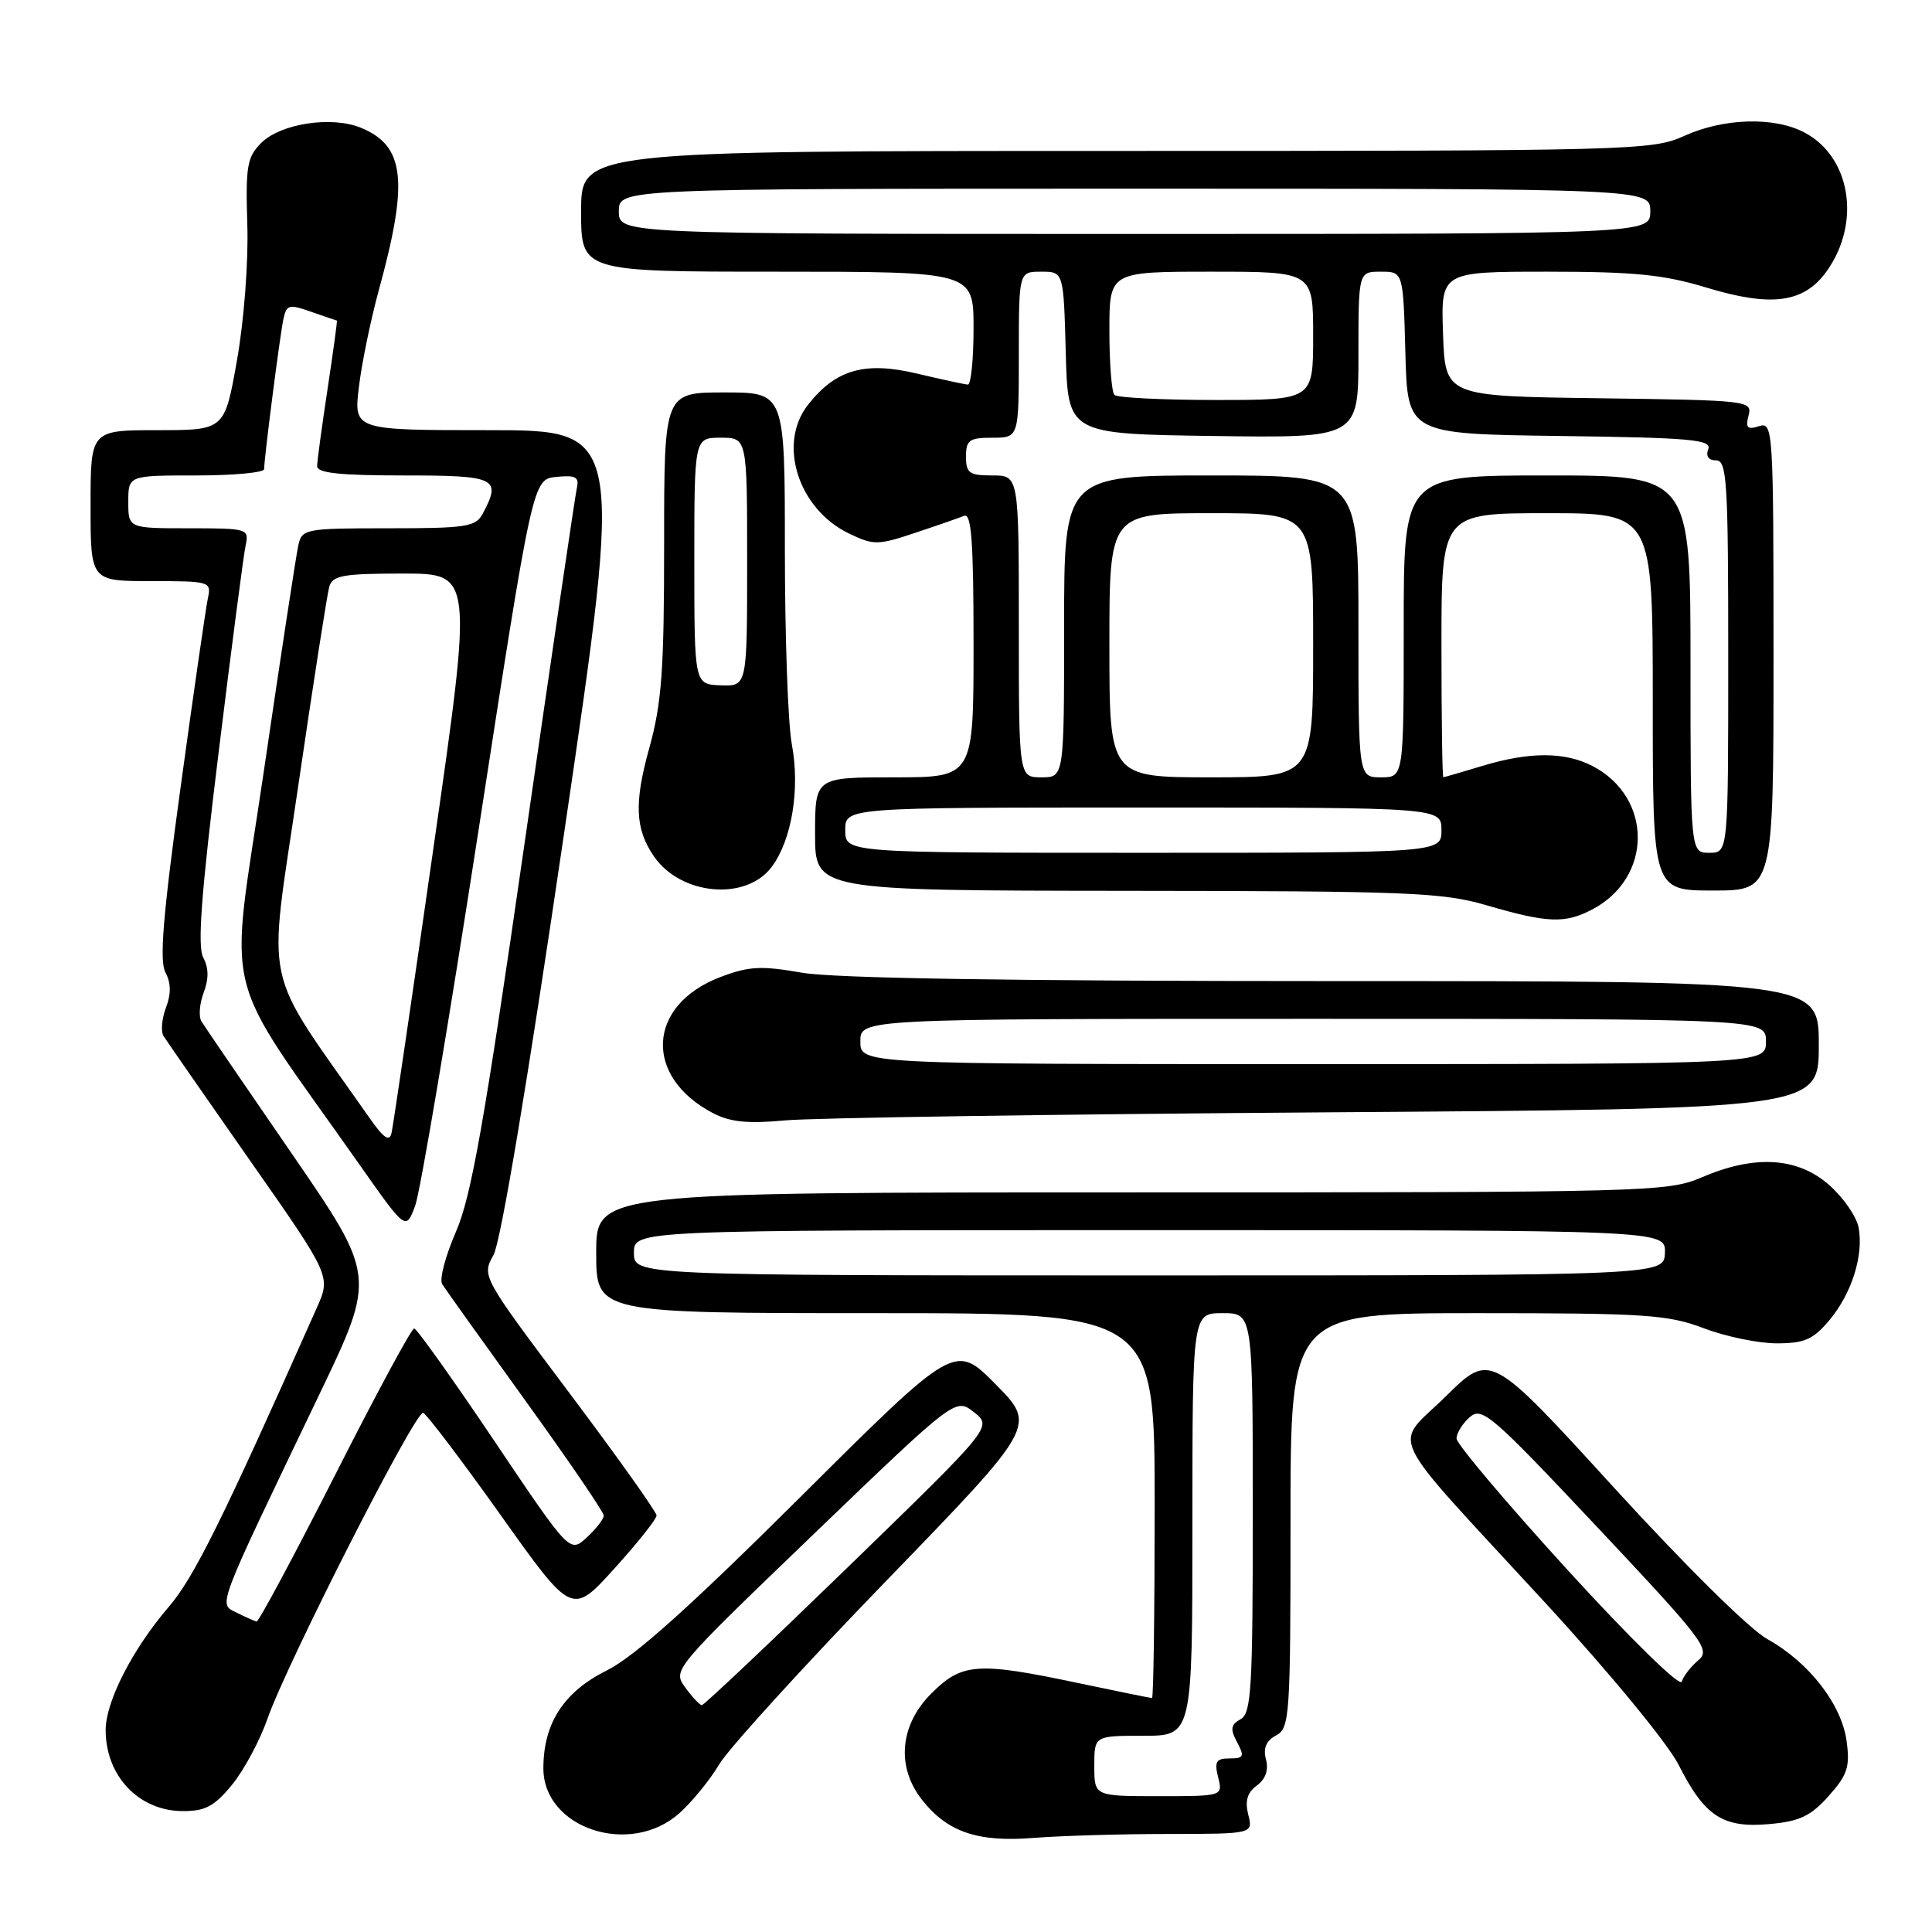 <?xml version="1.0" encoding="UTF-8" standalone="no"?>
<!DOCTYPE svg PUBLIC "-//W3C//DTD SVG 1.1//EN" "http://www.w3.org/Graphics/SVG/1.1/DTD/svg11.dtd" >
<svg xmlns="http://www.w3.org/2000/svg" xmlns:xlink="http://www.w3.org/1999/xlink" version="1.1" viewBox="0 0 256 256">
 <g >
 <path fill="currentColor"
d=" M 154.77 243.01 C 166.04 243.00 166.04 243.00 165.40 240.45 C 164.94 238.63 165.27 237.53 166.53 236.60 C 167.69 235.75 168.12 234.55 167.75 233.14 C 167.35 231.64 167.77 230.66 169.09 229.95 C 170.90 228.98 171.00 227.47 171.00 201.46 C 171.00 174.00 171.00 174.00 195.75 174.00 C 218.08 174.00 221.02 174.20 225.76 176.00 C 228.65 177.10 233.00 178.00 235.42 178.00 C 239.09 178.00 240.24 177.50 242.37 174.97 C 245.37 171.41 246.97 166.32 246.27 162.63 C 245.99 161.18 244.23 158.65 242.35 157.00 C 238.17 153.33 232.51 152.99 225.50 156.00 C 220.98 157.94 218.61 158.00 149.92 158.00 C 79.00 158.00 79.00 158.00 79.00 166.00 C 79.00 174.00 79.00 174.00 116.00 174.00 C 153.00 174.00 153.00 174.00 153.00 199.50 C 153.00 213.53 152.84 225.00 152.65 225.00 C 152.46 225.00 148.07 224.11 142.90 223.02 C 129.50 220.19 127.47 220.33 123.40 224.40 C 119.22 228.58 118.73 234.12 122.17 238.48 C 125.53 242.76 129.54 244.13 137.00 243.53 C 140.57 243.25 148.57 243.01 154.77 243.01 Z  M 90.03 240.25 C 91.72 238.74 94.09 235.83 95.30 233.78 C 96.51 231.74 106.46 220.80 117.42 209.48 C 137.34 188.91 137.34 188.91 131.94 183.44 C 126.54 177.97 126.54 177.97 106.02 198.40 C 91.37 212.97 84.04 219.54 80.39 221.35 C 74.70 224.18 72.00 228.35 72.00 234.31 C 72.00 242.29 83.53 246.08 90.03 240.25 Z  M 242.30 237.99 C 244.79 235.20 245.15 234.13 244.69 230.74 C 244.04 225.85 239.73 220.29 234.20 217.20 C 231.80 215.86 223.28 207.44 213.79 197.04 C 197.50 179.19 197.50 179.19 191.60 185.00 C 184.57 191.94 183.07 188.81 204.69 212.31 C 213.33 221.70 220.97 230.99 222.42 233.84 C 225.88 240.68 228.28 242.25 234.44 241.70 C 238.46 241.34 239.92 240.65 242.30 237.99 Z  M 30.72 236.52 C 32.30 234.61 34.42 230.67 35.43 227.77 C 38.03 220.35 55.07 186.85 56.07 187.21 C 56.53 187.37 61.15 193.47 66.35 200.77 C 75.79 214.05 75.79 214.05 81.40 207.85 C 84.48 204.45 87.00 201.28 87.00 200.81 C 87.00 200.35 81.79 193.02 75.41 184.53 C 63.83 169.10 63.83 169.10 65.39 166.30 C 66.36 164.56 69.92 143.28 74.77 110.25 C 82.60 57.00 82.60 57.00 64.73 57.00 C 46.86 57.00 46.86 57.00 47.56 51.25 C 47.94 48.09 49.13 42.35 50.18 38.50 C 54.17 24.01 53.66 19.34 47.85 16.94 C 43.97 15.33 37.19 16.36 34.60 18.95 C 32.74 20.82 32.53 22.04 32.77 29.78 C 32.93 34.72 32.33 42.51 31.40 47.75 C 29.76 57.00 29.76 57.00 20.88 57.00 C 12.00 57.00 12.00 57.00 12.00 67.00 C 12.00 77.00 12.00 77.00 20.02 77.00 C 27.81 77.00 28.02 77.06 27.55 79.25 C 27.28 80.49 25.66 91.70 23.95 104.17 C 21.60 121.27 21.10 127.33 21.92 128.85 C 22.66 130.24 22.69 131.70 21.99 133.52 C 21.44 134.98 21.29 136.67 21.67 137.28 C 22.05 137.89 27.19 145.29 33.10 153.74 C 43.85 169.09 43.85 169.09 41.98 173.29 C 29.48 201.40 25.70 209.05 22.35 212.93 C 17.57 218.50 14.00 225.46 14.00 229.24 C 14.00 235.32 18.38 239.94 24.18 239.98 C 27.17 240.00 28.39 239.36 30.72 236.52 Z  M 175.75 147.39 C 241.00 146.94 241.00 146.94 241.00 138.47 C 241.00 130.00 241.00 130.00 176.83 130.00 C 134.20 130.00 110.52 129.63 106.27 128.89 C 100.83 127.94 99.22 128.03 95.44 129.47 C 85.72 133.18 85.23 142.67 94.50 147.51 C 96.76 148.68 99.10 148.92 104.00 148.46 C 107.58 148.12 139.86 147.64 175.75 147.39 Z  M 210.90 120.55 C 219.01 116.36 219.06 105.67 210.99 101.49 C 207.32 99.60 202.65 99.60 196.41 101.49 C 193.71 102.31 191.39 102.98 191.25 102.99 C 191.11 103.00 191.00 95.12 191.00 85.50 C 191.00 68.00 191.00 68.00 205.00 68.00 C 219.00 68.00 219.00 68.00 219.00 93.00 C 219.00 118.00 219.00 118.00 227.00 118.00 C 235.00 118.00 235.00 118.00 235.00 86.93 C 235.00 56.77 234.94 55.88 233.08 56.47 C 231.53 56.97 231.27 56.69 231.69 55.06 C 232.21 53.09 231.73 53.04 211.86 52.77 C 191.50 52.50 191.50 52.50 191.21 44.25 C 190.92 36.00 190.92 36.00 205.05 36.00 C 216.57 36.00 220.48 36.39 226.12 38.11 C 234.76 40.73 239.05 40.14 242.06 35.92 C 246.65 29.47 245.21 20.71 239.03 17.52 C 235.01 15.44 228.37 15.65 223.14 18.02 C 218.93 19.93 216.38 20.00 147.89 20.00 C 77.00 20.00 77.00 20.00 77.00 28.00 C 77.00 36.00 77.00 36.00 103.00 36.00 C 129.00 36.00 129.00 36.00 129.00 43.50 C 129.00 47.62 128.66 50.98 128.25 50.96 C 127.84 50.94 124.84 50.29 121.59 49.52 C 114.61 47.85 110.77 48.93 107.07 53.63 C 102.99 58.81 105.77 67.49 112.55 70.72 C 115.76 72.26 116.34 72.25 121.25 70.61 C 124.14 69.65 127.06 68.63 127.75 68.35 C 128.72 67.95 129.00 71.74 129.00 85.42 C 129.00 103.00 129.00 103.00 118.50 103.00 C 108.00 103.00 108.00 103.00 108.00 110.50 C 108.00 118.00 108.00 118.00 149.25 118.04 C 186.71 118.07 191.10 118.24 197.00 119.96 C 205.02 122.30 207.33 122.40 210.90 120.55 Z  M 102.26 114.86 C 104.93 111.28 106.03 104.52 104.92 98.61 C 104.41 95.93 104.00 84.34 104.00 72.86 C 104.00 52.00 104.00 52.00 96.00 52.00 C 88.00 52.00 88.00 52.00 88.00 72.01 C 88.00 88.88 87.69 93.15 86.02 99.17 C 84.01 106.41 84.16 109.84 86.64 113.46 C 90.20 118.65 98.86 119.43 102.26 114.86 Z  M 145.00 234.00 C 145.00 230.00 145.00 230.00 151.50 230.00 C 158.00 230.00 158.00 230.00 158.00 202.00 C 158.00 174.00 158.00 174.00 162.00 174.00 C 166.00 174.00 166.00 174.00 166.00 200.45 C 166.00 223.75 165.81 227.01 164.39 227.80 C 163.07 228.54 162.99 229.11 163.92 230.85 C 164.93 232.74 164.81 233.00 162.93 233.00 C 161.14 233.00 160.89 233.42 161.41 235.50 C 162.04 238.00 162.04 238.00 153.52 238.00 C 145.00 238.00 145.00 238.00 145.00 234.00 Z  M 84.00 166.00 C 84.00 163.00 84.00 163.00 152.36 163.00 C 220.71 163.00 220.71 163.00 220.61 166.00 C 220.50 169.00 220.50 169.00 152.25 169.00 C 84.00 169.00 84.00 169.00 84.00 166.00 Z  M 90.80 223.60 C 89.11 221.27 89.15 221.23 107.86 203.24 C 126.62 185.20 126.62 185.20 129.06 187.13 C 131.50 189.06 131.50 189.06 112.50 207.51 C 102.05 217.65 93.28 225.95 93.00 225.94 C 92.72 225.94 91.74 224.89 90.80 223.60 Z  M 207.72 208.04 C 199.63 199.17 193.00 191.33 193.00 190.61 C 193.00 189.90 193.79 188.62 194.75 187.78 C 196.37 186.36 197.63 187.45 211.66 202.37 C 225.81 217.42 226.70 218.60 225.03 220.00 C 224.05 220.82 223.06 222.10 222.84 222.83 C 222.62 223.59 216.07 217.18 207.72 208.04 Z  M 31.37 213.69 C 28.91 212.46 28.47 213.64 42.30 184.80 C 49.83 169.10 49.83 169.10 38.62 152.80 C 32.45 143.83 27.08 135.98 26.69 135.33 C 26.30 134.69 26.44 132.98 26.99 131.52 C 27.68 129.70 27.66 128.24 26.93 126.88 C 26.14 125.40 26.66 118.42 28.97 99.69 C 30.67 85.84 32.28 73.49 32.55 72.25 C 33.02 70.06 32.81 70.00 25.02 70.00 C 17.00 70.00 17.00 70.00 17.00 66.50 C 17.00 63.00 17.00 63.00 26.00 63.00 C 30.95 63.00 35.00 62.62 35.00 62.16 C 35.00 60.72 37.07 44.62 37.54 42.34 C 37.96 40.35 38.27 40.27 41.25 41.32 C 43.04 41.94 44.56 42.47 44.64 42.48 C 44.71 42.49 44.16 46.55 43.41 51.50 C 42.66 56.45 42.03 61.06 42.02 61.75 C 42.01 62.68 44.96 63.00 53.50 63.00 C 65.78 63.00 66.49 63.34 63.96 68.07 C 63.03 69.81 61.78 70.00 51.48 70.00 C 40.43 70.00 40.02 70.08 39.53 72.25 C 39.25 73.49 37.18 87.02 34.94 102.32 C 30.35 133.47 28.96 127.77 47.61 154.28 C 53.78 163.06 53.78 163.06 55.01 159.78 C 55.68 157.98 59.46 135.57 63.41 110.00 C 70.59 63.50 70.59 63.50 73.72 63.19 C 76.29 62.94 76.77 63.20 76.43 64.69 C 76.21 65.69 73.07 86.97 69.47 112.00 C 64.16 148.88 62.44 158.59 60.40 163.25 C 59.02 166.42 58.20 169.52 58.59 170.15 C 58.98 170.78 63.96 177.75 69.65 185.64 C 75.34 193.53 80.00 200.36 80.00 200.82 C 80.00 201.28 78.99 202.58 77.75 203.72 C 75.50 205.80 75.50 205.80 65.50 190.93 C 60.00 182.75 55.22 176.04 54.88 176.03 C 54.53 176.01 49.81 184.77 44.38 195.49 C 38.94 206.20 34.27 214.92 34.00 214.86 C 33.73 214.80 32.54 214.28 31.37 213.69 Z  M 48.96 148.13 C 34.51 127.50 35.46 131.88 39.48 104.40 C 41.48 90.70 43.35 78.71 43.63 77.75 C 44.06 76.25 45.44 76.00 53.39 76.00 C 62.65 76.00 62.65 76.00 57.45 112.25 C 54.60 132.19 52.09 149.23 51.88 150.13 C 51.60 151.34 50.84 150.82 48.96 148.13 Z  M 114.00 138.00 C 114.00 135.00 114.00 135.00 174.00 135.00 C 234.00 135.00 234.00 135.00 234.00 138.00 C 234.00 141.00 234.00 141.00 174.00 141.00 C 114.00 141.00 114.00 141.00 114.00 138.00 Z  M 112.00 110.00 C 112.00 107.00 112.00 107.00 151.50 107.00 C 191.00 107.00 191.00 107.00 191.00 110.00 C 191.00 113.00 191.00 113.00 151.50 113.00 C 112.00 113.00 112.00 113.00 112.00 110.00 Z  M 224.00 88.00 C 224.00 63.00 224.00 63.00 205.00 63.00 C 186.00 63.00 186.00 63.00 186.00 83.00 C 186.00 103.00 186.00 103.00 183.00 103.00 C 180.00 103.00 180.00 103.00 180.00 83.00 C 180.00 63.00 180.00 63.00 160.50 63.00 C 141.00 63.00 141.00 63.00 141.00 83.00 C 141.00 103.00 141.00 103.00 138.00 103.00 C 135.00 103.00 135.00 103.00 135.00 83.00 C 135.00 63.00 135.00 63.00 131.50 63.00 C 128.43 63.00 128.00 62.69 128.00 60.50 C 128.00 58.31 128.43 58.00 131.50 58.00 C 135.00 58.00 135.00 58.00 135.00 47.00 C 135.00 36.00 135.00 36.00 137.97 36.00 C 140.93 36.00 140.93 36.00 141.22 46.75 C 141.50 57.50 141.50 57.50 160.75 57.77 C 180.00 58.04 180.00 58.04 180.00 47.02 C 180.00 36.00 180.00 36.00 182.97 36.00 C 185.93 36.00 185.93 36.00 186.22 46.75 C 186.50 57.50 186.50 57.50 206.71 57.77 C 224.07 58.00 226.84 58.25 226.35 59.52 C 226.00 60.45 226.39 61.00 227.39 61.00 C 228.83 61.00 229.00 63.79 229.00 87.00 C 229.00 113.00 229.00 113.00 226.50 113.00 C 224.00 113.00 224.00 113.00 224.00 88.00 Z  M 147.00 85.50 C 147.00 68.00 147.00 68.00 160.50 68.00 C 174.00 68.00 174.00 68.00 174.00 85.50 C 174.00 103.00 174.00 103.00 160.50 103.00 C 147.00 103.00 147.00 103.00 147.00 85.50 Z  M 147.67 52.33 C 147.30 51.97 147.00 48.14 147.00 43.83 C 147.00 36.00 147.00 36.00 160.50 36.00 C 174.00 36.00 174.00 36.00 174.00 44.50 C 174.00 53.00 174.00 53.00 161.17 53.00 C 154.11 53.00 148.03 52.70 147.67 52.33 Z  M 82.00 28.00 C 82.00 25.00 82.00 25.00 150.33 25.00 C 218.67 25.00 218.67 25.00 218.67 28.00 C 218.67 31.00 218.67 31.00 150.33 31.00 C 82.00 31.00 82.00 31.00 82.00 28.00 Z  M 92.00 74.34 C 92.00 58.00 92.00 58.00 95.50 58.00 C 99.00 58.00 99.00 58.00 99.00 74.47 C 99.00 90.94 99.00 90.94 95.50 90.81 C 92.00 90.68 92.00 90.68 92.00 74.34 Z "/>
</g>
</svg>